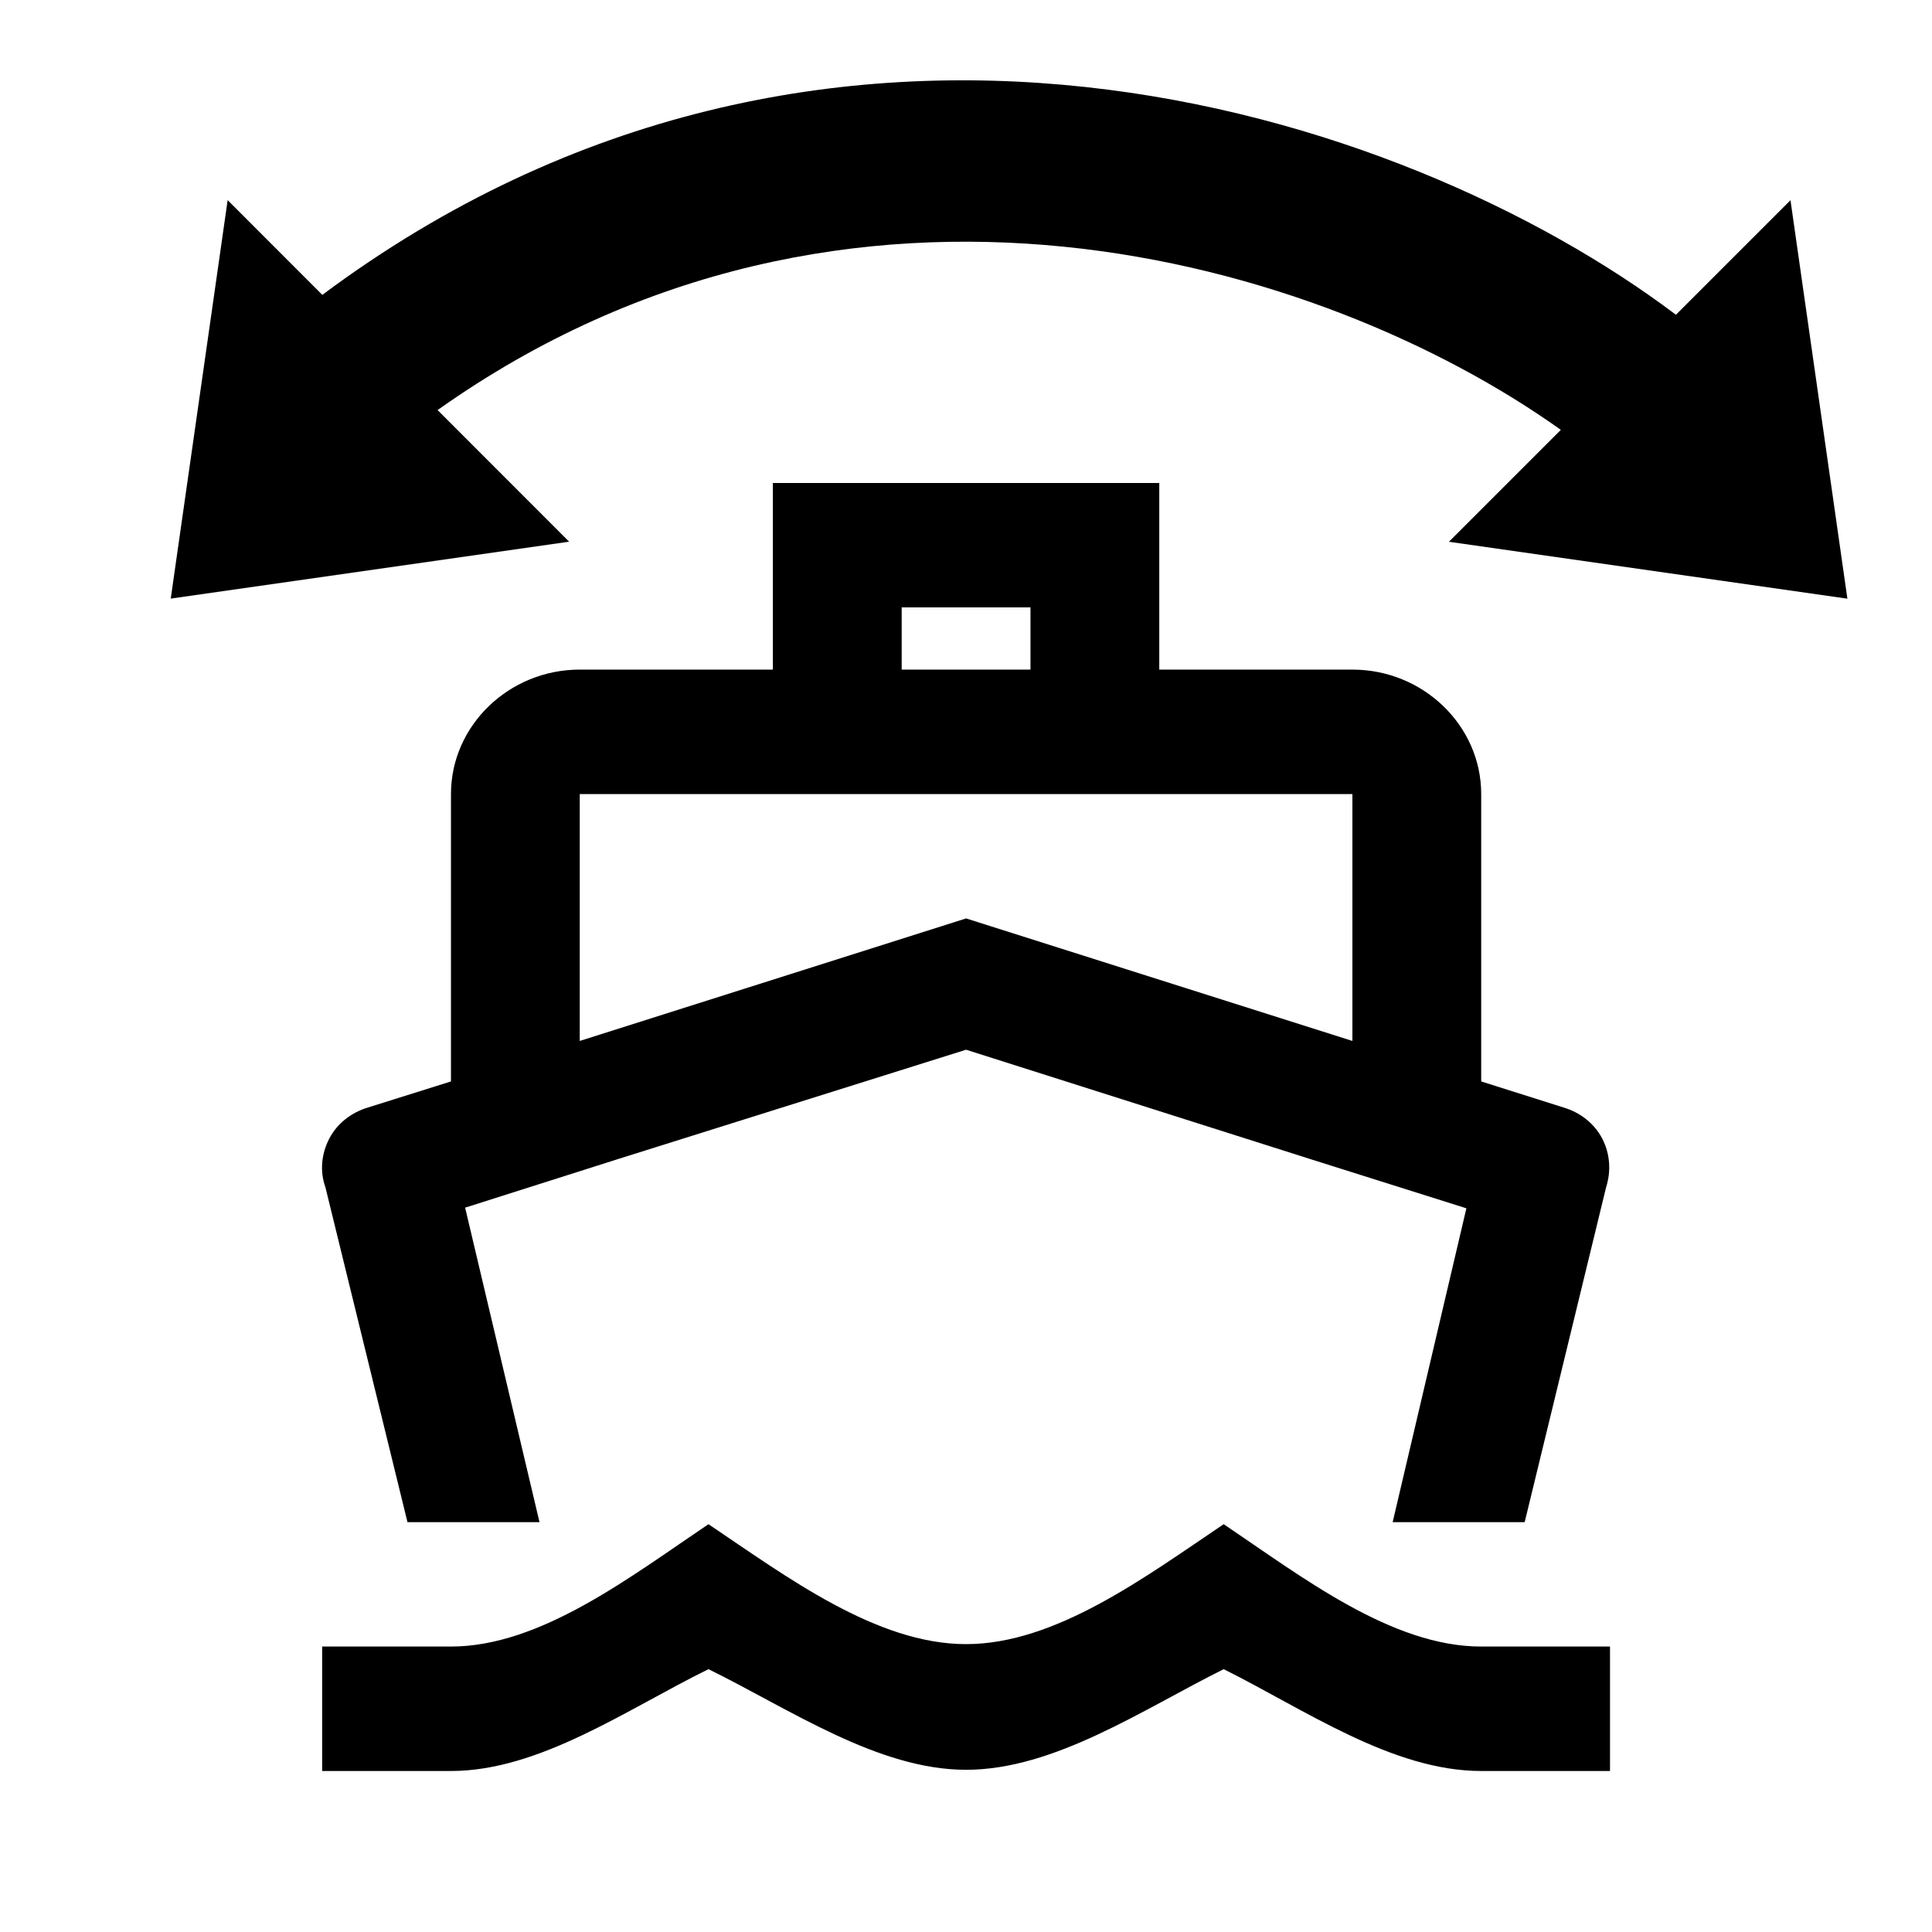 <svg width="24" height="24" viewBox="0 0 24 24" fill="currentColor" xmlns="http://www.w3.org/2000/svg">
<path d="M12.001 20.424C13.113 20.424 14.225 19.591 15.201 18.934C16.177 19.591 17.288 20.454 18.4 20.454H20V22H18.4C17.296 22 16.209 21.237 15.201 20.735C14.193 21.237 13.097 21.985 12.001 21.985C10.905 21.985 9.809 21.23 8.801 20.735C7.793 21.23 6.706 22 5.602 22H4.002V20.454H5.602C6.714 20.454 7.825 19.591 8.801 18.934C9.777 19.591 10.889 20.424 12.001 20.424Z" fill="currentColor"/>
<path d="M22.242 2.487L20.819 3.91C17.426 1.35 10.248 -0.993 4.004 3.663L2.828 2.486L2.121 7.436L7.07 6.729L5.436 5.094C10.542 1.473 16.419 3.221 19.389 5.34L17.999 6.73L22.949 7.437L22.242 2.487Z" fill="currentColor"/>
<path fill-rule="evenodd" clip-rule="evenodd" d="M14.401 6H9.601V8.318H7.202C6.322 8.318 5.602 9.014 5.602 9.864V13.434L4.57 13.758C4.362 13.82 4.186 13.959 4.09 14.145C3.994 14.33 3.97 14.546 4.042 14.747L5.062 18.909H6.702L5.778 15.002L7.697 14.392L12.001 13.04L16.304 14.407L18.216 15.01L17.3 18.909H18.9H18.94L19.952 14.747C20.016 14.546 20 14.33 19.904 14.145C19.808 13.959 19.632 13.82 19.424 13.758L18.4 13.434V9.864C18.4 9.014 17.68 8.318 16.8 8.318H14.401V6ZM12.801 7.545V8.318H11.201V7.545H12.801ZM7.202 12.931V9.864H16.8V12.931L12.001 11.409L7.202 12.931Z" fill="currentColor"/>
</svg>
